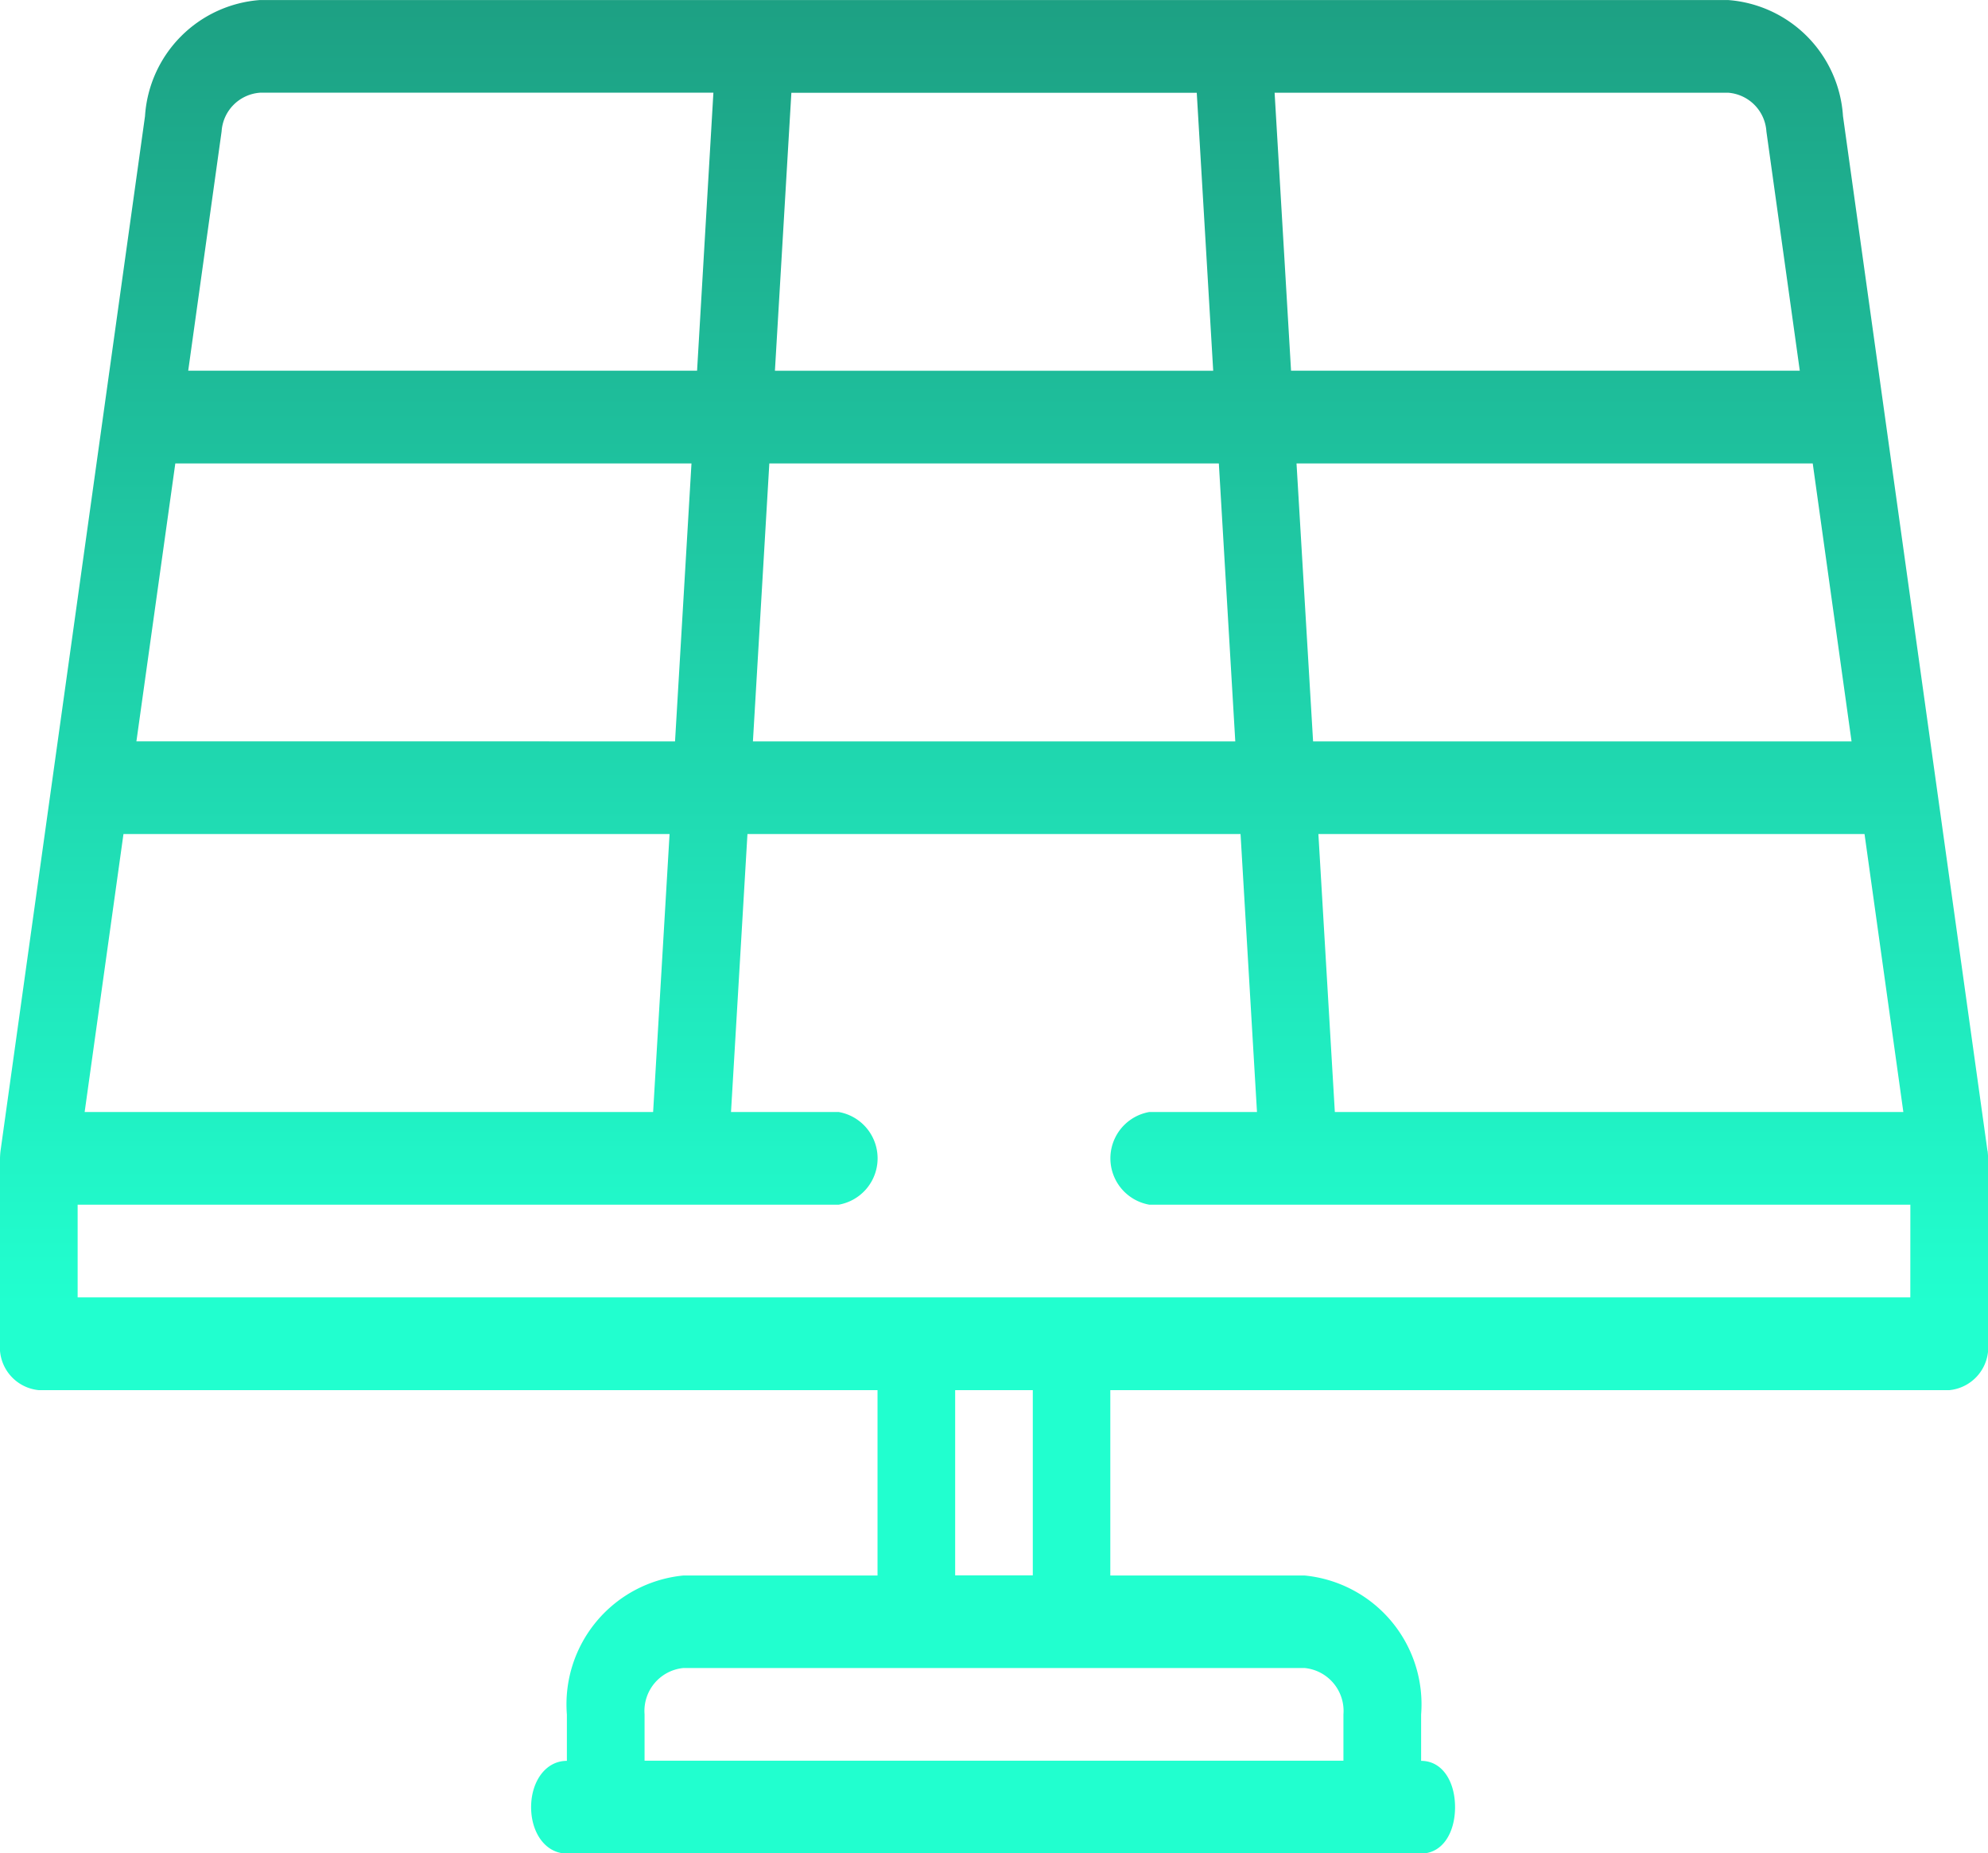 <svg xmlns="http://www.w3.org/2000/svg" xmlns:xlink="http://www.w3.org/1999/xlink" width="47.627" height="44.396" viewBox="0 0 47.627 44.396"><defs><style>.a{fill:url(#a);}</style><linearGradient id="a" x1="0.5" x2="0.5" y2="0.703" gradientUnits="objectBoundingBox"><stop offset="0" stop-color="#1da083"/><stop offset="1" stop-color="#21ffcf"/></linearGradient></defs><path class="a" d="M47.614,27.564,44.153,2.781A2.979,2.979,0,0,0,41.4,0H6.227A2.98,2.98,0,0,0,3.474,2.782L.013,27.564A1.77,1.77,0,0,0,0,27.747v4.44A1.032,1.032,0,0,0,.93,33.3H21.023v4.44H16.372a3.1,3.1,0,0,0-2.791,3.33v1.11h0c-.514,0-.857.5-.857,1.11s.343,1.11.857,1.11H34.046c.514,0,.813-.5.813-1.11s-.3-1.11-.813-1.11h0v-1.11a3.1,3.1,0,0,0-2.791-3.33H26.6V33.3H46.7a1.032,1.032,0,0,0,.93-1.11v-4.44c0-.048-.009-.156-.013-.183Zm-15.635-.927-.394-6.659H44.669l.93,6.659Zm-29.951,0,.93-6.659H16.041l-.394,6.659Zm1.24-8.879L4.2,11.1H16.566l-.394,6.659ZM18.431,11.1H29.2l.394,6.659H18.038Zm10.24-8.879.394,6.659h-10.5l.394-6.659Zm2.39,8.879H43.428l.93,6.659h-12.9ZM42.318,3.147l.8,5.732H30.93l-.394-6.659H41.4a.993.993,0,0,1,.918.927ZM6.227,2.219H17.091L16.7,8.879H4.509l.8-5.732a.993.993,0,0,1,.918-.927ZM32.185,41.066v1.11H15.442v-1.11a1.033,1.033,0,0,1,.93-1.11H31.255A1.033,1.033,0,0,1,32.185,41.066Zm-7.442-3.33h-1.86V33.3h1.86Zm21.023-6.659H1.86v-2.22H20.093a1.127,1.127,0,0,0,0-2.22h-2.58l.394-6.659H29.72l.394,6.659h-2.58a1.127,1.127,0,0,0,0,2.22H45.767Zm0,0" transform="translate(0 0.001)"/></svg>